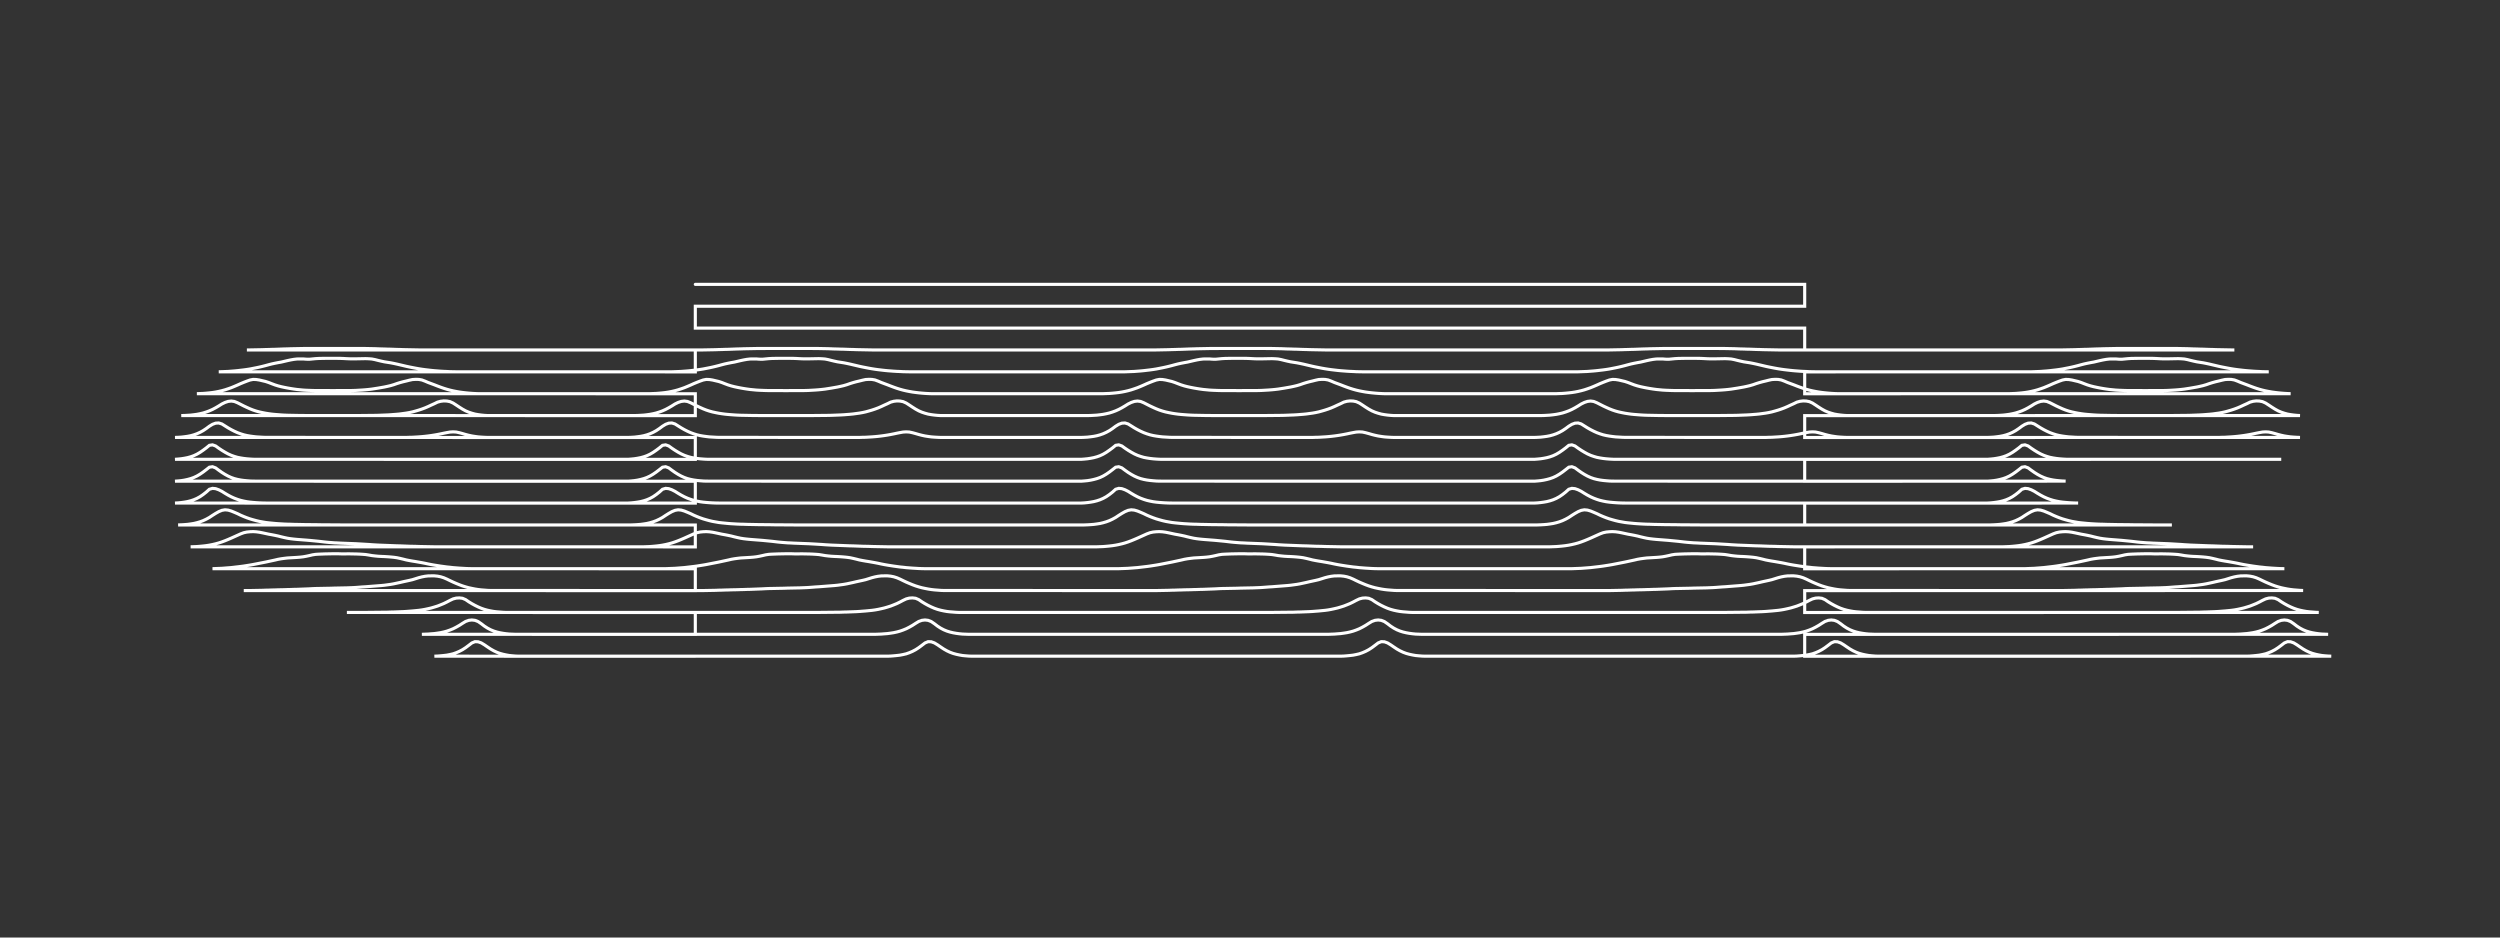 <?xml version="1.0"?>
<!DOCTYPE svg PUBLIC '-//W3C//DTD SVG 1.0//EN'
          'http://www.w3.org/TR/2001/REC-SVG-20010904/DTD/svg10.dtd'>
<svg xmlns:xlink="http://www.w3.org/1999/xlink" style="fill-opacity:1; color-rendering:auto; color-interpolation:auto; text-rendering:auto; stroke:black; stroke-linecap:square; stroke-miterlimit:10; shape-rendering:auto; stroke-opacity:1; fill:black; stroke-dasharray:none; font-weight:normal; stroke-width:1; font-family:'Dialog'; font-style:normal; stroke-linejoin:miter; font-size:12px; stroke-dashoffset:0; image-rendering:auto;" width="800" height="300" xmlns="http://www.w3.org/2000/svg"
><rect width="100%" height="100%" fill="#333333" stroke="none"/><!--Generated by the Batik Graphics2D SVG Generator--><defs id="genericDefs"
  /><g
  ><g style="stroke-linecap:round; fill:white; stroke:white;"
    ><path style="fill:none;" d="M222.5 91 L577.5 91 L577.5 98 L222.5 98 L222.5 105 L577.5 105 L577.5 112 L715 111.98 L714 111.98 L713 111.961 L712 111.941 L711 111.922 L710 111.902 L709 111.882 L708 111.843 L707 111.823 L706 111.784 L705 111.745 L704 111.725 L703 111.686 L702 111.667 L701 111.627 L700 111.588 L699 111.569 L698 111.549 L697 111.529 L696 111.529 L695 111.51 L694 111.51 L693 111.51 L692 111.51 L691 111.51 L690 111.51 L689 111.51 L688 111.51 L687 111.51 L686 111.51 L685 111.51 L684 111.51 L683 111.51 L682 111.51 L681 111.51 L680 111.51 L679 111.529 L678 111.529 L677 111.529 L676 111.549 L675 111.569 L674 111.588 L673 111.608 L672 111.647 L671 111.667 L670 111.706 L669 111.745 L668 111.784 L667 111.804 L666 111.843 L665 111.863 L664 111.902 L663 111.922 L662 111.941 L661 111.961 L660 111.98 L659 111.98 L570 111.98 L569 111.98 L568 111.961 L567 111.941 L566 111.922 L565 111.902 L564 111.882 L563 111.843 L562 111.823 L561 111.784 L560 111.745 L559 111.725 L558 111.686 L557 111.667 L556 111.627 L555 111.588 L554 111.569 L553 111.549 L552 111.529 L551 111.529 L550 111.51 L549 111.51 L548 111.51 L547 111.51 L546 111.51 L545 111.51 L544 111.51 L543 111.51 L542 111.51 L541 111.51 L540 111.51 L539 111.51 L538 111.51 L537 111.51 L536 111.51 L535 111.51 L534 111.529 L533 111.529 L532 111.529 L531 111.549 L530 111.569 L529 111.588 L528 111.608 L527 111.647 L526 111.667 L525 111.706 L524 111.745 L523 111.784 L522 111.804 L521 111.843 L520 111.863 L519 111.902 L518 111.922 L517 111.941 L516 111.961 L515 111.98 L514 111.98 L425 111.98 L424 111.98 L423 111.961 L422 111.941 L421 111.922 L420 111.902 L419 111.882 L418 111.843 L417 111.823 L416 111.784 L415 111.745 L414 111.725 L413 111.686 L412 111.667 L411 111.627 L410 111.588 L409 111.569 L408 111.549 L407 111.529 L406 111.529 L405 111.51 L404 111.51 L403 111.51 L402 111.51 L401 111.51 L400 111.51 L399 111.51 L398 111.51 L397 111.51 L396 111.51 L395 111.51 L394 111.51 L393 111.51 L392 111.51 L391 111.51 L390 111.51 L389 111.529 L388 111.529 L387 111.529 L386 111.549 L385 111.569 L384 111.588 L383 111.608 L382 111.647 L381 111.667 L380 111.706 L379 111.745 L378 111.784 L377 111.804 L376 111.843 L375 111.863 L374 111.902 L373 111.922 L372 111.941 L371 111.961 L370 111.98 L369 111.98 L280 111.98 L279 111.98 L278 111.961 L277 111.941 L276 111.922 L275 111.902 L274 111.882 L273 111.843 L272 111.823 L271 111.784 L270 111.745 L269 111.725 L268 111.686 L267 111.667 L266 111.627 L265 111.588 L264 111.569 L263 111.549 L262 111.529 L261 111.529 L260 111.51 L259 111.51 L258 111.51 L257 111.51 L256 111.51 L255 111.51 L254 111.51 L253 111.51 L252 111.51 L251 111.51 L250 111.51 L249 111.51 L248 111.51 L247 111.51 L246 111.51 L245 111.51 L244 111.529 L243 111.529 L242 111.529 L241 111.549 L240 111.569 L239 111.588 L238 111.608 L237 111.647 L236 111.667 L235 111.706 L234 111.745 L233 111.784 L232 111.804 L231 111.843 L230 111.863 L229 111.902 L228 111.922 L227 111.941 L226 111.961 L225 111.98 L224 111.98 L135 111.98 L134 111.98 L133 111.961 L132 111.941 L131 111.922 L130 111.902 L129 111.882 L128 111.843 L127 111.823 L126 111.784 L125 111.745 L124 111.725 L123 111.686 L122 111.667 L121 111.627 L120 111.588 L119 111.569 L118 111.549 L117 111.529 L116 111.529 L115 111.51 L114 111.51 L113 111.51 L112 111.51 L111 111.51 L110 111.51 L109 111.51 L108 111.51 L107 111.51 L106 111.51 L105 111.51 L104 111.51 L103 111.51 L102 111.51 L101 111.51 L100 111.51 L99 111.529 L98 111.529 L97 111.529 L96 111.549 L95 111.569 L94 111.588 L93 111.608 L92 111.647 L91 111.667 L90 111.706 L89 111.745 L88 111.784 L87 111.804 L86 111.843 L85 111.863 L84 111.902 L83 111.922 L82 111.941 L81 111.961 L80 111.98 L79 111.98 L222.5 112 L222.5 119 L70 118.98 L71 118.941 L72 118.902 L73 118.863 L74 118.784 L75 118.706 L76 118.608 L77 118.49 L78 118.373 L79 118.235 L80 118.078 L81 117.882 L82 117.686 L83 117.471 L84 117.235 L85 116.98 L86 116.706 L87 116.451 L88 116.235 L89 116.039 L90 115.863 L91 115.627 L92 115.392 L93 115.177 L94 115 L95 114.882 L96 114.863 L97 114.863 L98 114.941 L99 114.961 L100 114.863 L101 114.765 L102 114.706 L103 114.686 L104 114.667 L105 114.667 L106 114.667 L107 114.667 L108 114.667 L109 114.686 L110 114.725 L111 114.784 L112 114.823 L113 114.823 L114 114.823 L115 114.804 L116 114.784 L117 114.765 L118 114.804 L119 114.882 L120 115.078 L121 115.333 L122 115.569 L123 115.784 L124 115.941 L125 116.098 L126 116.294 L127 116.51 L128 116.745 L129 116.98 L130 117.216 L131 117.431 L132 117.627 L133 117.823 L134 118 L135 118.157 L136 118.294 L137 118.412 L138 118.529 L139 118.627 L140 118.706 L141 118.784 L142 118.843 L143 118.882 L144 118.941 L145 118.961 L146 118.98 L215 118.98 L216 118.941 L217 118.902 L218 118.863 L219 118.784 L220 118.706 L221 118.608 L222 118.49 L223 118.373 L224 118.235 L225 118.078 L226 117.882 L227 117.686 L228 117.471 L229 117.235 L230 116.98 L231 116.706 L232 116.451 L233 116.235 L234 116.039 L235 115.863 L236 115.627 L237 115.392 L238 115.177 L239 115 L240 114.882 L241 114.863 L242 114.863 L243 114.941 L244 114.961 L245 114.863 L246 114.765 L247 114.706 L248 114.686 L249 114.667 L250 114.667 L251 114.667 L252 114.667 L253 114.667 L254 114.686 L255 114.725 L256 114.784 L257 114.823 L258 114.823 L259 114.823 L260 114.804 L261 114.784 L262 114.765 L263 114.804 L264 114.882 L265 115.078 L266 115.333 L267 115.569 L268 115.784 L269 115.941 L270 116.098 L271 116.294 L272 116.51 L273 116.745 L274 116.98 L275 117.216 L276 117.431 L277 117.627 L278 117.823 L279 118 L280 118.157 L281 118.294 L282 118.412 L283 118.529 L284 118.627 L285 118.706 L286 118.784 L287 118.843 L288 118.882 L289 118.941 L290 118.961 L291 118.98 L360 118.98 L361 118.941 L362 118.902 L363 118.863 L364 118.784 L365 118.706 L366 118.608 L367 118.49 L368 118.373 L369 118.235 L370 118.078 L371 117.882 L372 117.686 L373 117.471 L374 117.235 L375 116.98 L376 116.706 L377 116.451 L378 116.235 L379 116.039 L380 115.863 L381 115.627 L382 115.392 L383 115.177 L384 115 L385 114.882 L386 114.863 L387 114.863 L388 114.941 L389 114.961 L390 114.863 L391 114.765 L392 114.706 L393 114.686 L394 114.667 L395 114.667 L396 114.667 L397 114.667 L398 114.667 L399 114.686 L400 114.725 L401 114.784 L402 114.823 L403 114.823 L404 114.823 L405 114.804 L406 114.784 L407 114.765 L408 114.804 L409 114.882 L410 115.078 L411 115.333 L412 115.569 L413 115.784 L414 115.941 L415 116.098 L416 116.294 L417 116.51 L418 116.745 L419 116.98 L420 117.216 L421 117.431 L422 117.627 L423 117.823 L424 118 L425 118.157 L426 118.294 L427 118.412 L428 118.529 L429 118.627 L430 118.706 L431 118.784 L432 118.843 L433 118.882 L434 118.941 L435 118.961 L436 118.98 L505 118.98 L506 118.941 L507 118.902 L508 118.863 L509 118.784 L510 118.706 L511 118.608 L512 118.49 L513 118.373 L514 118.235 L515 118.078 L516 117.882 L517 117.686 L518 117.471 L519 117.235 L520 116.98 L521 116.706 L522 116.451 L523 116.235 L524 116.039 L525 115.863 L526 115.627 L527 115.392 L528 115.177 L529 115 L530 114.882 L531 114.863 L532 114.863 L533 114.941 L534 114.961 L535 114.863 L536 114.765 L537 114.706 L538 114.686 L539 114.667 L540 114.667 L541 114.667 L542 114.667 L543 114.667 L544 114.686 L545 114.725 L546 114.784 L547 114.823 L548 114.823 L549 114.823 L550 114.804 L551 114.784 L552 114.765 L553 114.804 L554 114.882 L555 115.078 L556 115.333 L557 115.569 L558 115.784 L559 115.941 L560 116.098 L561 116.294 L562 116.51 L563 116.745 L564 116.98 L565 117.216 L566 117.431 L567 117.627 L568 117.823 L569 118 L570 118.157 L571 118.294 L572 118.412 L573 118.529 L574 118.627 L575 118.706 L576 118.784 L577 118.843 L578 118.882 L579 118.941 L580 118.961 L581 118.98 L650 118.98 L651 118.941 L652 118.902 L653 118.863 L654 118.784 L655 118.706 L656 118.608 L657 118.49 L658 118.373 L659 118.235 L660 118.078 L661 117.882 L662 117.686 L663 117.471 L664 117.235 L665 116.98 L666 116.706 L667 116.451 L668 116.235 L669 116.039 L670 115.863 L671 115.627 L672 115.392 L673 115.177 L674 115 L675 114.882 L676 114.863 L677 114.863 L678 114.941 L679 114.961 L680 114.863 L681 114.765 L682 114.706 L683 114.686 L684 114.667 L685 114.667 L686 114.667 L687 114.667 L688 114.667 L689 114.686 L690 114.725 L691 114.784 L692 114.823 L693 114.823 L694 114.823 L695 114.804 L696 114.784 L697 114.765 L698 114.804 L699 114.882 L700 115.078 L701 115.333 L702 115.569 L703 115.784 L704 115.941 L705 116.098 L706 116.294 L707 116.51 L708 116.745 L709 116.98 L710 117.216 L711 117.431 L712 117.627 L713 117.823 L714 118 L715 118.157 L716 118.294 L717 118.412 L718 118.529 L719 118.627 L720 118.706 L721 118.784 L722 118.843 L723 118.882 L724 118.941 L725 118.961 L726 118.98 L577.5 119 L577.5 126 L733 125.98 L732 125.941 L731 125.882 L730 125.804 L729 125.706 L728 125.588 L727 125.451 L726 125.275 L725 125.078 L724 124.843 L723 124.569 L722 124.255 L721 123.902 L720 123.529 L719 123.137 L718 122.765 L717 122.392 L716 121.961 L715 121.588 L714 121.412 L713 121.392 L712 121.451 L711 121.667 L710 121.922 L709 122.157 L708 122.431 L707 122.745 L706 123.098 L705 123.392 L704 123.627 L703 123.843 L702 124.02 L701 124.196 L700 124.353 L699 124.51 L698 124.627 L697 124.725 L696 124.804 L695 124.863 L694 124.922 L693 124.961 L692 124.98 L691 124.98 L690 124.98 L689 124.98 L688 124.98 L687 125 L686 125 L685 124.98 L684 124.98 L683 124.98 L682 124.98 L681 124.98 L680 124.961 L679 124.922 L678 124.882 L677 124.823 L676 124.725 L675 124.627 L674 124.49 L673 124.333 L672 124.157 L671 123.961 L670 123.745 L669 123.49 L668 123.177 L667 122.804 L666 122.412 L665 122.078 L664 121.843 L663 121.608 L662 121.451 L661 121.412 L660 121.608 L659 121.961 L658 122.353 L657 122.765 L656 123.216 L655 123.647 L654 124.059 L653 124.412 L652 124.745 L651 125.02 L650 125.255 L649 125.451 L648 125.608 L647 125.725 L646 125.823 L645 125.902 L644 125.941 L643 125.98 L588 125.98 L587 125.941 L586 125.882 L585 125.804 L584 125.706 L583 125.588 L582 125.451 L581 125.275 L580 125.078 L579 124.843 L578 124.569 L577 124.255 L576 123.902 L575 123.529 L574 123.137 L573 122.765 L572 122.392 L571 121.961 L570 121.588 L569 121.412 L568 121.392 L567 121.451 L566 121.667 L565 121.922 L564 122.157 L563 122.431 L562 122.745 L561 123.098 L560 123.392 L559 123.627 L558 123.843 L557 124.02 L556 124.196 L555 124.353 L554 124.51 L553 124.627 L552 124.725 L551 124.804 L550 124.863 L549 124.922 L548 124.961 L547 124.98 L546 124.98 L545 124.98 L544 124.98 L543 124.98 L542 125 L541 125 L540 124.98 L539 124.98 L538 124.98 L537 124.98 L536 124.98 L535 124.961 L534 124.922 L533 124.882 L532 124.823 L531 124.725 L530 124.627 L529 124.49 L528 124.333 L527 124.157 L526 123.961 L525 123.745 L524 123.49 L523 123.177 L522 122.804 L521 122.412 L520 122.078 L519 121.843 L518 121.608 L517 121.451 L516 121.412 L515 121.608 L514 121.961 L513 122.353 L512 122.765 L511 123.216 L510 123.647 L509 124.059 L508 124.412 L507 124.745 L506 125.02 L505 125.255 L504 125.451 L503 125.608 L502 125.725 L501 125.823 L500 125.902 L499 125.941 L498 125.98 L443 125.98 L442 125.941 L441 125.882 L440 125.804 L439 125.706 L438 125.588 L437 125.451 L436 125.275 L435 125.078 L434 124.843 L433 124.569 L432 124.255 L431 123.902 L430 123.529 L429 123.137 L428 122.765 L427 122.392 L426 121.961 L425 121.588 L424 121.412 L423 121.392 L422 121.451 L421 121.667 L420 121.922 L419 122.157 L418 122.431 L417 122.745 L416 123.098 L415 123.392 L414 123.627 L413 123.843 L412 124.02 L411 124.196 L410 124.353 L409 124.51 L408 124.627 L407 124.725 L406 124.804 L405 124.863 L404 124.922 L403 124.961 L402 124.98 L401 124.98 L400 124.98 L399 124.98 L398 124.98 L397 125 L396 125 L395 124.98 L394 124.98 L393 124.98 L392 124.98 L391 124.98 L390 124.961 L389 124.922 L388 124.882 L387 124.823 L386 124.725 L385 124.627 L384 124.49 L383 124.333 L382 124.157 L381 123.961 L380 123.745 L379 123.49 L378 123.177 L377 122.804 L376 122.412 L375 122.078 L374 121.843 L373 121.608 L372 121.451 L371 121.412 L370 121.608 L369 121.961 L368 122.353 L367 122.765 L366 123.216 L365 123.647 L364 124.059 L363 124.412 L362 124.745 L361 125.02 L360 125.255 L359 125.451 L358 125.608 L357 125.725 L356 125.823 L355 125.902 L354 125.941 L353 125.98 L298 125.98 L297 125.941 L296 125.882 L295 125.804 L294 125.706 L293 125.588 L292 125.451 L291 125.275 L290 125.078 L289 124.843 L288 124.569 L287 124.255 L286 123.902 L285 123.529 L284 123.137 L283 122.765 L282 122.392 L281 121.961 L280 121.588 L279 121.412 L278 121.392 L277 121.451 L276 121.667 L275 121.922 L274 122.157 L273 122.431 L272 122.745 L271 123.098 L270 123.392 L269 123.627 L268 123.843 L267 124.02 L266 124.196 L265 124.353 L264 124.51 L263 124.627 L262 124.725 L261 124.804 L260 124.863 L259 124.922 L258 124.961 L257 124.98 L256 124.98 L255 124.98 L254 124.98 L253 124.98 L252 125 L251 125 L250 124.98 L249 124.98 L248 124.98 L247 124.98 L246 124.98 L245 124.961 L244 124.922 L243 124.882 L242 124.823 L241 124.725 L240 124.627 L239 124.49 L238 124.333 L237 124.157 L236 123.961 L235 123.745 L234 123.49 L233 123.177 L232 122.804 L231 122.412 L230 122.078 L229 121.843 L228 121.608 L227 121.451 L226 121.412 L225 121.608 L224 121.961 L223 122.353 L222 122.765 L221 123.216 L220 123.647 L219 124.059 L218 124.412 L217 124.745 L216 125.02 L215 125.255 L214 125.451 L213 125.608 L212 125.725 L211 125.823 L210 125.902 L209 125.941 L208 125.98 L153 125.98 L152 125.941 L151 125.882 L150 125.804 L149 125.706 L148 125.588 L147 125.451 L146 125.275 L145 125.078 L144 124.843 L143 124.569 L142 124.255 L141 123.902 L140 123.529 L139 123.137 L138 122.765 L137 122.392 L136 121.961 L135 121.588 L134 121.412 L133 121.392 L132 121.451 L131 121.667 L130 121.922 L129 122.157 L128 122.431 L127 122.745 L126 123.098 L125 123.392 L124 123.627 L123 123.843 L122 124.02 L121 124.196 L120 124.353 L119 124.51 L118 124.627 L117 124.725 L116 124.804 L115 124.863 L114 124.922 L113 124.961 L112 124.98 L111 124.98 L110 124.98 L109 124.98 L108 124.98 L107 125 L106 125 L105 124.98 L104 124.98 L103 124.98 L102 124.98 L101 124.98 L100 124.961 L99 124.922 L98 124.882 L97 124.823 L96 124.725 L95 124.627 L94 124.49 L93 124.333 L92 124.157 L91 123.961 L90 123.745 L89 123.49 L88 123.177 L87 122.804 L86 122.412 L85 122.078 L84 121.843 L83 121.608 L82 121.451 L81 121.412 L80 121.608 L79 121.961 L78 122.353 L77 122.765 L76 123.216 L75 123.647 L74 124.059 L73 124.412 L72 124.745 L71 125.02 L70 125.255 L69 125.451 L68 125.608 L67 125.725 L66 125.823 L65 125.902 L64 125.941 L63 125.98 L222.5 126 L222.5 133 L58 132.98 L59 132.961 L60 132.902 L61 132.843 L62 132.726 L63 132.588 L64 132.392 L65 132.157 L66 131.843 L67 131.471 L68 131.02 L69 130.49 L70 129.902 L71 129.274 L72 128.784 L73 128.451 L74 128.333 L75 128.471 L76 128.882 L77 129.392 L78 129.902 L79 130.373 L80 130.823 L81 131.216 L82 131.549 L83 131.823 L84 132.039 L85 132.235 L86 132.392 L87 132.529 L88 132.627 L89 132.706 L90 132.784 L91 132.843 L92 132.882 L93 132.902 L94 132.922 L95 132.941 L96 132.961 L97 132.961 L98 132.98 L99 132.98 L100 132.98 L101 132.98 L102 132.98 L103 132.98 L109 132.98 L110 132.98 L111 132.98 L112 132.98 L113 132.98 L114 132.98 L115 132.98 L116 132.961 L117 132.961 L118 132.941 L119 132.941 L120 132.922 L121 132.902 L122 132.863 L123 132.823 L124 132.784 L125 132.726 L126 132.647 L127 132.569 L128 132.471 L129 132.333 L130 132.196 L131 132.02 L132 131.804 L133 131.529 L134 131.235 L135 130.902 L136 130.529 L137 130.098 L138 129.627 L139 129.177 L140 128.686 L141 128.412 L142 128.294 L143 128.333 L144 128.529 L145 128.98 L146 129.627 L147 130.294 L148 130.922 L149 131.471 L150 131.902 L151 132.235 L152 132.51 L153 132.686 L154 132.823 L155 132.922 L156 132.98 L203 132.98 L204 132.961 L205 132.902 L206 132.843 L207 132.726 L208 132.588 L209 132.392 L210 132.157 L211 131.843 L212 131.471 L213 131.02 L214 130.49 L215 129.902 L216 129.274 L217 128.784 L218 128.451 L219 128.333 L220 128.471 L221 128.882 L222 129.392 L223 129.902 L224 130.373 L225 130.823 L226 131.216 L227 131.549 L228 131.823 L229 132.039 L230 132.235 L231 132.392 L232 132.529 L233 132.627 L234 132.706 L235 132.784 L236 132.843 L237 132.882 L238 132.902 L239 132.922 L240 132.941 L241 132.961 L242 132.961 L243 132.98 L244 132.98 L245 132.98 L246 132.98 L247 132.98 L248 132.98 L254 132.98 L255 132.98 L256 132.98 L257 132.98 L258 132.98 L259 132.98 L260 132.98 L261 132.961 L262 132.961 L263 132.941 L264 132.941 L265 132.922 L266 132.902 L267 132.863 L268 132.823 L269 132.784 L270 132.726 L271 132.647 L272 132.569 L273 132.471 L274 132.333 L275 132.196 L276 132.02 L277 131.804 L278 131.529 L279 131.235 L280 130.902 L281 130.529 L282 130.098 L283 129.627 L284 129.177 L285 128.686 L286 128.412 L287 128.294 L288 128.333 L289 128.529 L290 128.98 L291 129.627 L292 130.294 L293 130.922 L294 131.471 L295 131.902 L296 132.235 L297 132.51 L298 132.686 L299 132.823 L300 132.922 L301 132.98 L348 132.98 L349 132.961 L350 132.902 L351 132.843 L352 132.726 L353 132.588 L354 132.392 L355 132.157 L356 131.843 L357 131.471 L358 131.02 L359 130.49 L360 129.902 L361 129.274 L362 128.784 L363 128.451 L364 128.333 L365 128.471 L366 128.882 L367 129.392 L368 129.902 L369 130.373 L370 130.823 L371 131.216 L372 131.549 L373 131.823 L374 132.039 L375 132.235 L376 132.392 L377 132.529 L378 132.627 L379 132.706 L380 132.784 L381 132.843 L382 132.882 L383 132.902 L384 132.922 L385 132.941 L386 132.961 L387 132.961 L388 132.98 L389 132.98 L390 132.98 L391 132.98 L392 132.98 L393 132.98 L399 132.98 L400 132.98 L401 132.98 L402 132.98 L403 132.98 L404 132.98 L405 132.98 L406 132.961 L407 132.961 L408 132.941 L409 132.941 L410 132.922 L411 132.902 L412 132.863 L413 132.823 L414 132.784 L415 132.726 L416 132.647 L417 132.569 L418 132.471 L419 132.333 L420 132.196 L421 132.02 L422 131.804 L423 131.529 L424 131.235 L425 130.902 L426 130.529 L427 130.098 L428 129.627 L429 129.177 L430 128.686 L431 128.412 L432 128.294 L433 128.333 L434 128.529 L435 128.98 L436 129.627 L437 130.294 L438 130.922 L439 131.471 L440 131.902 L441 132.235 L442 132.51 L443 132.686 L444 132.823 L445 132.922 L446 132.98 L493 132.98 L494 132.961 L495 132.902 L496 132.843 L497 132.726 L498 132.588 L499 132.392 L500 132.157 L501 131.843 L502 131.471 L503 131.02 L504 130.49 L505 129.902 L506 129.274 L507 128.784 L508 128.451 L509 128.333 L510 128.471 L511 128.882 L512 129.392 L513 129.902 L514 130.373 L515 130.823 L516 131.216 L517 131.549 L518 131.823 L519 132.039 L520 132.235 L521 132.392 L522 132.529 L523 132.627 L524 132.706 L525 132.784 L526 132.843 L527 132.882 L528 132.902 L529 132.922 L530 132.941 L531 132.961 L532 132.961 L533 132.98 L534 132.98 L535 132.98 L536 132.98 L537 132.98 L538 132.98 L544 132.98 L545 132.98 L546 132.98 L547 132.98 L548 132.98 L549 132.98 L550 132.98 L551 132.961 L552 132.961 L553 132.941 L554 132.941 L555 132.922 L556 132.902 L557 132.863 L558 132.823 L559 132.784 L560 132.726 L561 132.647 L562 132.569 L563 132.471 L564 132.333 L565 132.196 L566 132.02 L567 131.804 L568 131.529 L569 131.235 L570 130.902 L571 130.529 L572 130.098 L573 129.627 L574 129.177 L575 128.686 L576 128.412 L577 128.294 L578 128.333 L579 128.529 L580 128.98 L581 129.627 L582 130.294 L583 130.922 L584 131.471 L585 131.902 L586 132.235 L587 132.51 L588 132.686 L589 132.823 L590 132.922 L591 132.98 L638 132.98 L639 132.961 L640 132.902 L641 132.843 L642 132.726 L643 132.588 L644 132.392 L645 132.157 L646 131.843 L647 131.471 L648 131.02 L649 130.49 L650 129.902 L651 129.274 L652 128.784 L653 128.451 L654 128.333 L655 128.471 L656 128.882 L657 129.392 L658 129.902 L659 130.373 L660 130.823 L661 131.216 L662 131.549 L663 131.823 L664 132.039 L665 132.235 L666 132.392 L667 132.529 L668 132.627 L669 132.706 L670 132.784 L671 132.843 L672 132.882 L673 132.902 L674 132.922 L675 132.941 L676 132.961 L677 132.961 L678 132.98 L679 132.98 L680 132.98 L681 132.98 L682 132.98 L683 132.98 L689 132.98 L690 132.98 L691 132.98 L692 132.98 L693 132.98 L694 132.98 L695 132.98 L696 132.961 L697 132.961 L698 132.941 L699 132.941 L700 132.922 L701 132.902 L702 132.863 L703 132.823 L704 132.784 L705 132.726 L706 132.647 L707 132.569 L708 132.471 L709 132.333 L710 132.196 L711 132.02 L712 131.804 L713 131.529 L714 131.235 L715 130.902 L716 130.529 L717 130.098 L718 129.627 L719 129.177 L720 128.686 L721 128.412 L722 128.294 L723 128.333 L724 128.529 L725 128.98 L726 129.627 L727 130.294 L728 130.922 L729 131.471 L730 131.902 L731 132.235 L732 132.51 L733 132.686 L734 132.823 L735 132.922 L736 132.98 L577.5 133 L577.5 140 L736 139.98 L735 139.941 L734 139.882 L733 139.804 L732 139.667 L731 139.51 L730 139.294 L729 139.039 L728 138.745 L727 138.471 L726 138.255 L725 138.196 L724 138.255 L723 138.431 L722 138.627 L721 138.843 L720 139.039 L719 139.216 L718 139.373 L717 139.51 L716 139.627 L715 139.726 L714 139.804 L713 139.863 L712 139.922 L711 139.941 L710 139.98 L709 139.98 L665 139.961 L664 139.922 L663 139.863 L662 139.804 L661 139.686 L660 139.549 L659 139.373 L658 139.137 L657 138.823 L656 138.451 L655 138 L654 137.49 L653 136.922 L652 136.294 L651 135.667 L650 135.353 L649 135.412 L648 135.784 L647 136.392 L646 137.137 L645 137.804 L644 138.353 L643 138.804 L642 139.157 L641 139.431 L640 139.627 L639 139.765 L638 139.882 L637 139.941 L636 139.98 L591 139.98 L590 139.941 L589 139.882 L588 139.804 L587 139.667 L586 139.51 L585 139.294 L584 139.039 L583 138.745 L582 138.471 L581 138.255 L580 138.196 L579 138.255 L578 138.431 L577 138.627 L576 138.843 L575 139.039 L574 139.216 L573 139.373 L572 139.51 L571 139.627 L570 139.726 L569 139.804 L568 139.863 L567 139.922 L566 139.941 L565 139.98 L564 139.98 L520 139.961 L519 139.922 L518 139.863 L517 139.804 L516 139.686 L515 139.549 L514 139.373 L513 139.137 L512 138.823 L511 138.451 L510 138 L509 137.49 L508 136.922 L507 136.294 L506 135.667 L505 135.353 L504 135.412 L503 135.784 L502 136.392 L501 137.137 L500 137.804 L499 138.353 L498 138.804 L497 139.157 L496 139.431 L495 139.627 L494 139.765 L493 139.882 L492 139.941 L491 139.98 L446 139.98 L445 139.941 L444 139.882 L443 139.804 L442 139.667 L441 139.51 L440 139.294 L439 139.039 L438 138.745 L437 138.471 L436 138.255 L435 138.196 L434 138.255 L433 138.431 L432 138.627 L431 138.843 L430 139.039 L429 139.216 L428 139.373 L427 139.51 L426 139.627 L425 139.726 L424 139.804 L423 139.863 L422 139.922 L421 139.941 L420 139.98 L419 139.98 L375 139.961 L374 139.922 L373 139.863 L372 139.804 L371 139.686 L370 139.549 L369 139.373 L368 139.137 L367 138.823 L366 138.451 L365 138 L364 137.49 L363 136.922 L362 136.294 L361 135.667 L360 135.353 L359 135.412 L358 135.784 L357 136.392 L356 137.137 L355 137.804 L354 138.353 L353 138.804 L352 139.157 L351 139.431 L350 139.627 L349 139.765 L348 139.882 L347 139.941 L346 139.98 L301 139.98 L300 139.941 L299 139.882 L298 139.804 L297 139.667 L296 139.51 L295 139.294 L294 139.039 L293 138.745 L292 138.471 L291 138.255 L290 138.196 L289 138.255 L288 138.431 L287 138.627 L286 138.843 L285 139.039 L284 139.216 L283 139.373 L282 139.51 L281 139.627 L280 139.726 L279 139.804 L278 139.863 L277 139.922 L276 139.941 L275 139.98 L274 139.98 L230 139.961 L229 139.922 L228 139.863 L227 139.804 L226 139.686 L225 139.549 L224 139.373 L223 139.137 L222 138.823 L221 138.451 L220 138 L219 137.49 L218 136.922 L217 136.294 L216 135.667 L215 135.353 L214 135.412 L213 135.784 L212 136.392 L211 137.137 L210 137.804 L209 138.353 L208 138.804 L207 139.157 L206 139.431 L205 139.627 L204 139.765 L203 139.882 L202 139.941 L201 139.98 L156 139.98 L155 139.941 L154 139.882 L153 139.804 L152 139.667 L151 139.51 L150 139.294 L149 139.039 L148 138.745 L147 138.471 L146 138.255 L145 138.196 L144 138.255 L143 138.431 L142 138.627 L141 138.843 L140 139.039 L139 139.216 L138 139.373 L137 139.51 L136 139.627 L135 139.726 L134 139.804 L133 139.863 L132 139.922 L131 139.941 L130 139.98 L129 139.98 L85 139.961 L84 139.922 L83 139.863 L82 139.804 L81 139.686 L80 139.549 L79 139.373 L78 139.137 L77 138.823 L76 138.451 L75 138 L74 137.49 L73 136.922 L72 136.294 L71 135.667 L70 135.353 L69 135.412 L68 135.784 L67 136.392 L66 137.137 L65 137.804 L64 138.353 L63 138.804 L62 139.157 L61 139.431 L60 139.627 L59 139.765 L58 139.882 L57 139.941 L56 139.98 L222.5 140 L222.5 147 L56 146.98 L57 146.902 L58 146.804 L59 146.647 L60 146.451 L61 146.177 L62 145.823 L63 145.353 L64 144.765 L65 144.078 L66 143.333 L67 142.51 L68 142.353 L69 142.706 L70 143.431 L71 144.098 L72 144.706 L73 145.255 L74 145.706 L75 146.059 L76 146.353 L77 146.549 L78 146.706 L79 146.823 L80 146.902 L81 146.961 L82 146.98 L139 146.98 L140 146.98 L141 146.98 L142 146.98 L143 146.98 L144 146.98 L145 146.98 L146 146.98 L147 146.98 L148 146.98 L149 146.98 L150 146.98 L201 146.98 L202 146.902 L203 146.804 L204 146.647 L205 146.451 L206 146.177 L207 145.823 L208 145.353 L209 144.765 L210 144.078 L211 143.333 L212 142.51 L213 142.353 L214 142.706 L215 143.431 L216 144.098 L217 144.706 L218 145.255 L219 145.706 L220 146.059 L221 146.353 L222 146.549 L223 146.706 L224 146.823 L225 146.902 L226 146.961 L227 146.98 L284 146.98 L285 146.98 L286 146.98 L287 146.98 L288 146.98 L289 146.98 L290 146.98 L291 146.98 L292 146.98 L293 146.98 L294 146.98 L295 146.98 L346 146.98 L347 146.902 L348 146.804 L349 146.647 L350 146.451 L351 146.177 L352 145.823 L353 145.353 L354 144.765 L355 144.078 L356 143.333 L357 142.51 L358 142.353 L359 142.706 L360 143.431 L361 144.098 L362 144.706 L363 145.255 L364 145.706 L365 146.059 L366 146.353 L367 146.549 L368 146.706 L369 146.823 L370 146.902 L371 146.961 L372 146.98 L429 146.98 L430 146.98 L431 146.98 L432 146.98 L433 146.98 L434 146.98 L435 146.98 L436 146.98 L437 146.98 L438 146.98 L439 146.98 L440 146.98 L491 146.98 L492 146.902 L493 146.804 L494 146.647 L495 146.451 L496 146.177 L497 145.823 L498 145.353 L499 144.765 L500 144.078 L501 143.333 L502 142.51 L503 142.353 L504 142.706 L505 143.431 L506 144.098 L507 144.706 L508 145.255 L509 145.706 L510 146.059 L511 146.353 L512 146.549 L513 146.706 L514 146.823 L515 146.902 L516 146.961 L517 146.98 L574 146.98 L575 146.98 L576 146.98 L577 146.98 L578 146.98 L579 146.98 L580 146.98 L581 146.98 L582 146.98 L583 146.98 L584 146.98 L585 146.98 L636 146.98 L637 146.902 L638 146.804 L639 146.647 L640 146.451 L641 146.177 L642 145.823 L643 145.353 L644 144.765 L645 144.078 L646 143.333 L647 142.51 L648 142.353 L649 142.706 L650 143.431 L651 144.098 L652 144.706 L653 145.255 L654 145.706 L655 146.059 L656 146.353 L657 146.549 L658 146.706 L659 146.823 L660 146.902 L661 146.961 L662 146.98 L719 146.98 L720 146.98 L721 146.98 L722 146.98 L723 146.98 L724 146.98 L725 146.98 L726 146.98 L727 146.98 L728 146.98 L729 146.98 L730 146.98 L577.5 147 L577.5 154 L661 153.961 L660 153.922 L659 153.843 L658 153.745 L657 153.608 L656 153.412 L655 153.157 L654 152.804 L653 152.353 L652 151.804 L651 151.177 L650 150.471 L649 149.726 L648 149.353 L647 149.51 L646 150.294 L645 151.059 L644 151.745 L643 152.333 L642 152.804 L641 153.157 L640 153.431 L639 153.647 L638 153.804 L637 153.902 L636 153.98 L516 153.961 L515 153.922 L514 153.843 L513 153.745 L512 153.608 L511 153.412 L510 153.157 L509 152.804 L508 152.353 L507 151.804 L506 151.177 L505 150.471 L504 149.726 L503 149.353 L502 149.51 L501 150.294 L500 151.059 L499 151.745 L498 152.333 L497 152.804 L496 153.157 L495 153.431 L494 153.647 L493 153.804 L492 153.902 L491 153.98 L371 153.961 L370 153.922 L369 153.843 L368 153.745 L367 153.608 L366 153.412 L365 153.157 L364 152.804 L363 152.353 L362 151.804 L361 151.177 L360 150.471 L359 149.726 L358 149.353 L357 149.51 L356 150.294 L355 151.059 L354 151.745 L353 152.333 L352 152.804 L351 153.157 L350 153.431 L349 153.647 L348 153.804 L347 153.902 L346 153.98 L226 153.961 L225 153.922 L224 153.843 L223 153.745 L222 153.608 L221 153.412 L220 153.157 L219 152.804 L218 152.353 L217 151.804 L216 151.177 L215 150.471 L214 149.726 L213 149.353 L212 149.51 L211 150.294 L210 151.059 L209 151.745 L208 152.333 L207 152.804 L206 153.157 L205 153.431 L204 153.647 L203 153.804 L202 153.902 L201 153.98 L81 153.961 L80 153.922 L79 153.843 L78 153.745 L77 153.608 L76 153.412 L75 153.157 L74 152.804 L73 152.353 L72 151.804 L71 151.177 L70 150.471 L69 149.726 L68 149.353 L67 149.51 L66 150.294 L65 151.059 L64 151.745 L63 152.333 L62 152.804 L61 153.157 L60 153.431 L59 153.647 L58 153.804 L57 153.902 L56 153.98 L222.5 154 L222.5 161 L56 160.98 L57 160.922 L58 160.823 L59 160.686 L60 160.51 L61 160.255 L62 159.922 L63 159.49 L64 158.941 L65 158.255 L66 157.471 L67 156.569 L68 156.274 L69 156.373 L70 156.726 L71 157.235 L72 157.863 L73 158.451 L74 158.98 L75 159.431 L76 159.804 L77 160.118 L78 160.353 L79 160.549 L80 160.686 L81 160.784 L82 160.863 L83 160.922 L84 160.961 L85 160.98 L201 160.98 L202 160.922 L203 160.823 L204 160.686 L205 160.51 L206 160.255 L207 159.922 L208 159.49 L209 158.941 L210 158.255 L211 157.471 L212 156.569 L213 156.274 L214 156.373 L215 156.726 L216 157.235 L217 157.863 L218 158.451 L219 158.98 L220 159.431 L221 159.804 L222 160.118 L223 160.353 L224 160.549 L225 160.686 L226 160.784 L227 160.863 L228 160.922 L229 160.961 L230 160.98 L346 160.98 L347 160.922 L348 160.823 L349 160.686 L350 160.51 L351 160.255 L352 159.922 L353 159.49 L354 158.941 L355 158.255 L356 157.471 L357 156.569 L358 156.274 L359 156.373 L360 156.726 L361 157.235 L362 157.863 L363 158.451 L364 158.98 L365 159.431 L366 159.804 L367 160.118 L368 160.353 L369 160.549 L370 160.686 L371 160.784 L372 160.863 L373 160.922 L374 160.961 L375 160.98 L491 160.98 L492 160.922 L493 160.823 L494 160.686 L495 160.51 L496 160.255 L497 159.922 L498 159.49 L499 158.941 L500 158.255 L501 157.471 L502 156.569 L503 156.274 L504 156.373 L505 156.726 L506 157.235 L507 157.863 L508 158.451 L509 158.98 L510 159.431 L511 159.804 L512 160.118 L513 160.353 L514 160.549 L515 160.686 L516 160.784 L517 160.863 L518 160.922 L519 160.961 L520 160.98 L636 160.98 L637 160.922 L638 160.823 L639 160.686 L640 160.51 L641 160.255 L642 159.922 L643 159.49 L644 158.941 L645 158.255 L646 157.471 L647 156.569 L648 156.274 L649 156.373 L650 156.726 L651 157.235 L652 157.863 L653 158.451 L654 158.98 L655 159.431 L656 159.804 L657 160.118 L658 160.353 L659 160.549 L660 160.686 L661 160.784 L662 160.863 L663 160.922 L664 160.961 L665 160.98 L577.5 161 L577.5 168 L695 167.98 L694 167.98 L693 167.98 L692 167.98 L691 167.98 L690 167.98 L689 167.98 L688 167.961 L687 167.961 L686 167.961 L685 167.941 L684 167.941 L683 167.941 L682 167.922 L681 167.902 L680 167.902 L679 167.882 L678 167.882 L677 167.863 L676 167.843 L675 167.823 L674 167.804 L673 167.765 L672 167.745 L671 167.706 L670 167.647 L669 167.588 L668 167.51 L667 167.412 L666 167.314 L665 167.196 L664 167.02 L663 166.843 L662 166.608 L661 166.333 L660 166.039 L659 165.686 L658 165.294 L657 164.863 L656 164.373 L655 163.941 L654 163.529 L653 163.235 L652 163.137 L651 163.314 L650 163.726 L649 164.294 L648 164.922 L647 165.588 L646 166.137 L645 166.608 L644 166.98 L643 167.274 L642 167.51 L641 167.667 L640 167.804 L639 167.882 L638 167.941 L637 167.98 L550 167.98 L549 167.98 L548 167.98 L547 167.98 L546 167.98 L545 167.98 L544 167.98 L543 167.961 L542 167.961 L541 167.961 L540 167.941 L539 167.941 L538 167.941 L537 167.922 L536 167.902 L535 167.902 L534 167.882 L533 167.882 L532 167.863 L531 167.843 L530 167.823 L529 167.804 L528 167.765 L527 167.745 L526 167.706 L525 167.647 L524 167.588 L523 167.51 L522 167.412 L521 167.314 L520 167.196 L519 167.02 L518 166.843 L517 166.608 L516 166.333 L515 166.039 L514 165.686 L513 165.294 L512 164.863 L511 164.373 L510 163.941 L509 163.529 L508 163.235 L507 163.137 L506 163.314 L505 163.726 L504 164.294 L503 164.922 L502 165.588 L501 166.137 L500 166.608 L499 166.98 L498 167.274 L497 167.51 L496 167.667 L495 167.804 L494 167.882 L493 167.941 L492 167.98 L405 167.98 L404 167.98 L403 167.98 L402 167.98 L401 167.98 L400 167.98 L399 167.98 L398 167.961 L397 167.961 L396 167.961 L395 167.941 L394 167.941 L393 167.941 L392 167.922 L391 167.902 L390 167.902 L389 167.882 L388 167.882 L387 167.863 L386 167.843 L385 167.823 L384 167.804 L383 167.765 L382 167.745 L381 167.706 L380 167.647 L379 167.588 L378 167.51 L377 167.412 L376 167.314 L375 167.196 L374 167.02 L373 166.843 L372 166.608 L371 166.333 L370 166.039 L369 165.686 L368 165.294 L367 164.863 L366 164.373 L365 163.941 L364 163.529 L363 163.235 L362 163.137 L361 163.314 L360 163.726 L359 164.294 L358 164.922 L357 165.588 L356 166.137 L355 166.608 L354 166.98 L353 167.274 L352 167.51 L351 167.667 L350 167.804 L349 167.882 L348 167.941 L347 167.98 L260 167.98 L259 167.98 L258 167.98 L257 167.98 L256 167.98 L255 167.98 L254 167.98 L253 167.961 L252 167.961 L251 167.961 L250 167.941 L249 167.941 L248 167.941 L247 167.922 L246 167.902 L245 167.902 L244 167.882 L243 167.882 L242 167.863 L241 167.843 L240 167.823 L239 167.804 L238 167.765 L237 167.745 L236 167.706 L235 167.647 L234 167.588 L233 167.51 L232 167.412 L231 167.314 L230 167.196 L229 167.02 L228 166.843 L227 166.608 L226 166.333 L225 166.039 L224 165.686 L223 165.294 L222 164.863 L221 164.373 L220 163.941 L219 163.529 L218 163.235 L217 163.137 L216 163.314 L215 163.726 L214 164.294 L213 164.922 L212 165.588 L211 166.137 L210 166.608 L209 166.98 L208 167.274 L207 167.51 L206 167.667 L205 167.804 L204 167.882 L203 167.941 L202 167.98 L115 167.98 L114 167.98 L113 167.98 L112 167.98 L111 167.98 L110 167.98 L109 167.98 L108 167.961 L107 167.961 L106 167.961 L105 167.941 L104 167.941 L103 167.941 L102 167.922 L101 167.902 L100 167.902 L99 167.882 L98 167.882 L97 167.863 L96 167.843 L95 167.823 L94 167.804 L93 167.765 L92 167.745 L91 167.706 L90 167.647 L89 167.588 L88 167.51 L87 167.412 L86 167.314 L85 167.196 L84 167.02 L83 166.843 L82 166.608 L81 166.333 L80 166.039 L79 165.686 L78 165.294 L77 164.863 L76 164.373 L75 163.941 L74 163.529 L73 163.235 L72 163.137 L71 163.314 L70 163.726 L69 164.294 L68 164.922 L67 165.588 L66 166.137 L65 166.608 L64 166.98 L63 167.274 L62 167.51 L61 167.667 L60 167.804 L59 167.882 L58 167.941 L57 167.98 L222.5 168 L222.5 175 L61 174.98 L62 174.941 L63 174.902 L64 174.823 L65 174.726 L66 174.608 L67 174.451 L68 174.255 L69 174.02 L70 173.745 L71 173.412 L72 173.039 L73 172.627 L74 172.196 L75 171.745 L76 171.294 L77 170.843 L78 170.471 L79 170.255 L80 170.157 L81 170.118 L82 170.177 L83 170.314 L84 170.51 L85 170.726 L86 170.941 L87 171.118 L88 171.314 L89 171.529 L90 171.784 L91 172.02 L92 172.235 L93 172.392 L94 172.51 L95 172.608 L96 172.686 L97 172.765 L98 172.843 L99 172.922 L100 173.02 L101 173.118 L102 173.216 L103 173.333 L104 173.451 L105 173.549 L106 173.627 L107 173.706 L108 173.745 L109 173.804 L110 173.843 L111 173.882 L112 173.922 L113 173.961 L114 174 L115 174.059 L116 174.118 L117 174.177 L118 174.235 L119 174.314 L120 174.373 L121 174.431 L122 174.471 L123 174.51 L124 174.549 L125 174.588 L126 174.627 L127 174.667 L128 174.686 L129 174.726 L130 174.765 L131 174.804 L132 174.823 L133 174.843 L134 174.882 L135 174.902 L136 174.922 L137 174.941 L138 174.961 L139 174.98 L140 174.98 L141 174.98 L206 174.98 L207 174.941 L208 174.902 L209 174.823 L210 174.726 L211 174.608 L212 174.451 L213 174.255 L214 174.02 L215 173.745 L216 173.412 L217 173.039 L218 172.627 L219 172.196 L220 171.745 L221 171.294 L222 170.843 L223 170.471 L224 170.255 L225 170.157 L226 170.118 L227 170.177 L228 170.314 L229 170.51 L230 170.726 L231 170.941 L232 171.118 L233 171.314 L234 171.529 L235 171.784 L236 172.02 L237 172.235 L238 172.392 L239 172.51 L240 172.608 L241 172.686 L242 172.765 L243 172.843 L244 172.922 L245 173.02 L246 173.118 L247 173.216 L248 173.333 L249 173.451 L250 173.549 L251 173.627 L252 173.706 L253 173.745 L254 173.804 L255 173.843 L256 173.882 L257 173.922 L258 173.961 L259 174 L260 174.059 L261 174.118 L262 174.177 L263 174.235 L264 174.314 L265 174.373 L266 174.431 L267 174.471 L268 174.51 L269 174.549 L270 174.588 L271 174.627 L272 174.667 L273 174.686 L274 174.726 L275 174.765 L276 174.804 L277 174.823 L278 174.843 L279 174.882 L280 174.902 L281 174.922 L282 174.941 L283 174.961 L284 174.98 L285 174.98 L286 174.98 L351 174.98 L352 174.941 L353 174.902 L354 174.823 L355 174.726 L356 174.608 L357 174.451 L358 174.255 L359 174.02 L360 173.745 L361 173.412 L362 173.039 L363 172.627 L364 172.196 L365 171.745 L366 171.294 L367 170.843 L368 170.471 L369 170.255 L370 170.157 L371 170.118 L372 170.177 L373 170.314 L374 170.51 L375 170.726 L376 170.941 L377 171.118 L378 171.314 L379 171.529 L380 171.784 L381 172.02 L382 172.235 L383 172.392 L384 172.51 L385 172.608 L386 172.686 L387 172.765 L388 172.843 L389 172.922 L390 173.02 L391 173.118 L392 173.216 L393 173.333 L394 173.451 L395 173.549 L396 173.627 L397 173.706 L398 173.745 L399 173.804 L400 173.843 L401 173.882 L402 173.922 L403 173.961 L404 174 L405 174.059 L406 174.118 L407 174.177 L408 174.235 L409 174.314 L410 174.373 L411 174.431 L412 174.471 L413 174.51 L414 174.549 L415 174.588 L416 174.627 L417 174.667 L418 174.686 L419 174.726 L420 174.765 L421 174.804 L422 174.823 L423 174.843 L424 174.882 L425 174.902 L426 174.922 L427 174.941 L428 174.961 L429 174.98 L430 174.98 L431 174.98 L496 174.98 L497 174.941 L498 174.902 L499 174.823 L500 174.726 L501 174.608 L502 174.451 L503 174.255 L504 174.02 L505 173.745 L506 173.412 L507 173.039 L508 172.627 L509 172.196 L510 171.745 L511 171.294 L512 170.843 L513 170.471 L514 170.255 L515 170.157 L516 170.118 L517 170.177 L518 170.314 L519 170.51 L520 170.726 L521 170.941 L522 171.118 L523 171.314 L524 171.529 L525 171.784 L526 172.02 L527 172.235 L528 172.392 L529 172.51 L530 172.608 L531 172.686 L532 172.765 L533 172.843 L534 172.922 L535 173.02 L536 173.118 L537 173.216 L538 173.333 L539 173.451 L540 173.549 L541 173.627 L542 173.706 L543 173.745 L544 173.804 L545 173.843 L546 173.882 L547 173.922 L548 173.961 L549 174 L550 174.059 L551 174.118 L552 174.177 L553 174.235 L554 174.314 L555 174.373 L556 174.431 L557 174.471 L558 174.51 L559 174.549 L560 174.588 L561 174.627 L562 174.667 L563 174.686 L564 174.726 L565 174.765 L566 174.804 L567 174.823 L568 174.843 L569 174.882 L570 174.902 L571 174.922 L572 174.941 L573 174.961 L574 174.98 L575 174.98 L576 174.98 L641 174.98 L642 174.941 L643 174.902 L644 174.823 L645 174.726 L646 174.608 L647 174.451 L648 174.255 L649 174.02 L650 173.745 L651 173.412 L652 173.039 L653 172.627 L654 172.196 L655 171.745 L656 171.294 L657 170.843 L658 170.471 L659 170.255 L660 170.157 L661 170.118 L662 170.177 L663 170.314 L664 170.51 L665 170.726 L666 170.941 L667 171.118 L668 171.314 L669 171.529 L670 171.784 L671 172.02 L672 172.235 L673 172.392 L674 172.51 L675 172.608 L676 172.686 L677 172.765 L678 172.843 L679 172.922 L680 173.02 L681 173.118 L682 173.216 L683 173.333 L684 173.451 L685 173.549 L686 173.627 L687 173.706 L688 173.745 L689 173.804 L690 173.843 L691 173.882 L692 173.922 L693 173.961 L694 174 L695 174.059 L696 174.118 L697 174.177 L698 174.235 L699 174.314 L700 174.373 L701 174.431 L702 174.471 L703 174.51 L704 174.549 L705 174.588 L706 174.627 L707 174.667 L708 174.686 L709 174.726 L710 174.765 L711 174.804 L712 174.823 L713 174.843 L714 174.882 L715 174.902 L716 174.922 L717 174.941 L718 174.961 L719 174.98 L720 174.98 L721 174.98 L577.5 175 L577.5 182 L731 181.98 L730 181.961 L729 181.922 L728 181.863 L727 181.804 L726 181.726 L725 181.647 L724 181.529 L723 181.431 L722 181.294 L721 181.157 L720 181 L719 180.843 L718 180.667 L717 180.471 L716 180.255 L715 180.059 L714 179.882 L713 179.706 L712 179.549 L711 179.373 L710 179.177 L709 178.922 L708 178.686 L707 178.471 L706 178.333 L705 178.235 L704 178.157 L703 178.098 L702 178.059 L701 178 L700 177.902 L699 177.784 L698 177.608 L697 177.451 L696 177.373 L695 177.314 L694 177.274 L693 177.255 L692 177.235 L691 177.235 L690 177.255 L689 177.235 L688 177.196 L687 177.196 L686 177.216 L685 177.235 L684 177.255 L683 177.294 L682 177.333 L681 177.392 L680 177.549 L679 177.784 L678 178 L677 178.177 L676 178.294 L675 178.373 L674 178.431 L673 178.49 L672 178.549 L671 178.667 L670 178.804 L669 178.98 L668 179.216 L667 179.431 L666 179.647 L665 179.863 L664 180.059 L663 180.255 L662 180.451 L661 180.647 L660 180.823 L659 180.98 L658 181.137 L657 181.274 L656 181.392 L655 181.51 L654 181.627 L653 181.706 L652 181.784 L651 181.863 L650 181.902 L649 181.941 L648 181.98 L586 181.98 L585 181.961 L584 181.922 L583 181.863 L582 181.804 L581 181.726 L580 181.647 L579 181.529 L578 181.431 L577 181.294 L576 181.157 L575 181 L574 180.843 L573 180.667 L572 180.471 L571 180.255 L570 180.059 L569 179.882 L568 179.706 L567 179.549 L566 179.373 L565 179.177 L564 178.922 L563 178.686 L562 178.471 L561 178.333 L560 178.235 L559 178.157 L558 178.098 L557 178.059 L556 178 L555 177.902 L554 177.784 L553 177.608 L552 177.451 L551 177.373 L550 177.314 L549 177.274 L548 177.255 L547 177.235 L546 177.235 L545 177.255 L544 177.235 L543 177.196 L542 177.196 L541 177.216 L540 177.235 L539 177.255 L538 177.294 L537 177.333 L536 177.392 L535 177.549 L534 177.784 L533 178 L532 178.177 L531 178.294 L530 178.373 L529 178.431 L528 178.49 L527 178.549 L526 178.667 L525 178.804 L524 178.98 L523 179.216 L522 179.431 L521 179.647 L520 179.863 L519 180.059 L518 180.255 L517 180.451 L516 180.647 L515 180.823 L514 180.98 L513 181.137 L512 181.274 L511 181.392 L510 181.51 L509 181.627 L508 181.706 L507 181.784 L506 181.863 L505 181.902 L504 181.941 L503 181.98 L441 181.98 L440 181.961 L439 181.922 L438 181.863 L437 181.804 L436 181.726 L435 181.647 L434 181.529 L433 181.431 L432 181.294 L431 181.157 L430 181 L429 180.843 L428 180.667 L427 180.471 L426 180.255 L425 180.059 L424 179.882 L423 179.706 L422 179.549 L421 179.373 L420 179.177 L419 178.922 L418 178.686 L417 178.471 L416 178.333 L415 178.235 L414 178.157 L413 178.098 L412 178.059 L411 178 L410 177.902 L409 177.784 L408 177.608 L407 177.451 L406 177.373 L405 177.314 L404 177.274 L403 177.255 L402 177.235 L401 177.235 L400 177.255 L399 177.235 L398 177.196 L397 177.196 L396 177.216 L395 177.235 L394 177.255 L393 177.294 L392 177.333 L391 177.392 L390 177.549 L389 177.784 L388 178 L387 178.177 L386 178.294 L385 178.373 L384 178.431 L383 178.49 L382 178.549 L381 178.667 L380 178.804 L379 178.98 L378 179.216 L377 179.431 L376 179.647 L375 179.863 L374 180.059 L373 180.255 L372 180.451 L371 180.647 L370 180.823 L369 180.98 L368 181.137 L367 181.274 L366 181.392 L365 181.51 L364 181.627 L363 181.706 L362 181.784 L361 181.863 L360 181.902 L359 181.941 L358 181.98 L296 181.98 L295 181.961 L294 181.922 L293 181.863 L292 181.804 L291 181.726 L290 181.647 L289 181.529 L288 181.431 L287 181.294 L286 181.157 L285 181 L284 180.843 L283 180.667 L282 180.471 L281 180.255 L280 180.059 L279 179.882 L278 179.706 L277 179.549 L276 179.373 L275 179.177 L274 178.922 L273 178.686 L272 178.471 L271 178.333 L270 178.235 L269 178.157 L268 178.098 L267 178.059 L266 178 L265 177.902 L264 177.784 L263 177.608 L262 177.451 L261 177.373 L260 177.314 L259 177.274 L258 177.255 L257 177.235 L256 177.235 L255 177.255 L254 177.235 L253 177.196 L252 177.196 L251 177.216 L250 177.235 L249 177.255 L248 177.294 L247 177.333 L246 177.392 L245 177.549 L244 177.784 L243 178 L242 178.177 L241 178.294 L240 178.373 L239 178.431 L238 178.49 L237 178.549 L236 178.667 L235 178.804 L234 178.98 L233 179.216 L232 179.431 L231 179.647 L230 179.863 L229 180.059 L228 180.255 L227 180.451 L226 180.647 L225 180.823 L224 180.98 L223 181.137 L222 181.274 L221 181.392 L220 181.51 L219 181.627 L218 181.706 L217 181.784 L216 181.863 L215 181.902 L214 181.941 L213 181.98 L151 181.98 L150 181.961 L149 181.922 L148 181.863 L147 181.804 L146 181.726 L145 181.647 L144 181.529 L143 181.431 L142 181.294 L141 181.157 L140 181 L139 180.843 L138 180.667 L137 180.471 L136 180.255 L135 180.059 L134 179.882 L133 179.706 L132 179.549 L131 179.373 L130 179.177 L129 178.922 L128 178.686 L127 178.471 L126 178.333 L125 178.235 L124 178.157 L123 178.098 L122 178.059 L121 178 L120 177.902 L119 177.784 L118 177.608 L117 177.451 L116 177.373 L115 177.314 L114 177.274 L113 177.255 L112 177.235 L111 177.235 L110 177.255 L109 177.235 L108 177.196 L107 177.196 L106 177.216 L105 177.235 L104 177.255 L103 177.294 L102 177.333 L101 177.392 L100 177.549 L99 177.784 L98 178 L97 178.177 L96 178.294 L95 178.373 L94 178.431 L93 178.49 L92 178.549 L91 178.667 L90 178.804 L89 178.98 L88 179.216 L87 179.431 L86 179.647 L85 179.863 L84 180.059 L83 180.255 L82 180.451 L81 180.647 L80 180.823 L79 180.98 L78 181.137 L77 181.274 L76 181.392 L75 181.51 L74 181.627 L73 181.706 L72 181.784 L71 181.863 L70 181.902 L69 181.941 L68 181.98 L222.5 182 L222.5 189 L78 188.98 L79 188.98 L80 188.98 L81 188.961 L82 188.941 L83 188.922 L84 188.902 L85 188.863 L86 188.843 L87 188.804 L88 188.784 L89 188.745 L90 188.726 L91 188.706 L92 188.667 L93 188.647 L94 188.608 L95 188.588 L96 188.549 L97 188.51 L98 188.471 L99 188.431 L100 188.373 L101 188.333 L102 188.314 L103 188.294 L104 188.274 L105 188.255 L106 188.235 L107 188.196 L108 188.177 L109 188.157 L110 188.137 L111 188.118 L112 188.078 L113 188.039 L114 187.98 L115 187.902 L116 187.823 L117 187.765 L118 187.686 L119 187.608 L120 187.529 L121 187.451 L122 187.373 L123 187.274 L124 187.137 L125 187 L126 186.823 L127 186.608 L128 186.392 L129 186.157 L130 185.941 L131 185.726 L132 185.49 L133 185.177 L134 184.863 L135 184.608 L136 184.412 L137 184.294 L138 184.274 L139 184.274 L140 184.373 L141 184.569 L142 184.882 L143 185.314 L144 185.804 L145 186.274 L146 186.706 L147 187.118 L148 187.49 L149 187.804 L150 188.078 L151 188.294 L152 188.49 L153 188.647 L154 188.765 L155 188.843 L156 188.922 L157 188.961 L223 188.98 L224 188.98 L225 188.98 L226 188.961 L227 188.941 L228 188.922 L229 188.902 L230 188.863 L231 188.843 L232 188.804 L233 188.784 L234 188.745 L235 188.726 L236 188.706 L237 188.667 L238 188.647 L239 188.608 L240 188.588 L241 188.549 L242 188.51 L243 188.471 L244 188.431 L245 188.373 L246 188.333 L247 188.314 L248 188.294 L249 188.274 L250 188.255 L251 188.235 L252 188.196 L253 188.177 L254 188.157 L255 188.137 L256 188.118 L257 188.078 L258 188.039 L259 187.98 L260 187.902 L261 187.823 L262 187.765 L263 187.686 L264 187.608 L265 187.529 L266 187.451 L267 187.373 L268 187.274 L269 187.137 L270 187 L271 186.823 L272 186.608 L273 186.392 L274 186.157 L275 185.941 L276 185.726 L277 185.49 L278 185.177 L279 184.863 L280 184.608 L281 184.412 L282 184.294 L283 184.274 L284 184.274 L285 184.373 L286 184.569 L287 184.882 L288 185.314 L289 185.804 L290 186.274 L291 186.706 L292 187.118 L293 187.49 L294 187.804 L295 188.078 L296 188.294 L297 188.49 L298 188.647 L299 188.765 L300 188.843 L301 188.922 L302 188.961 L368 188.98 L369 188.98 L370 188.98 L371 188.961 L372 188.941 L373 188.922 L374 188.902 L375 188.863 L376 188.843 L377 188.804 L378 188.784 L379 188.745 L380 188.726 L381 188.706 L382 188.667 L383 188.647 L384 188.608 L385 188.588 L386 188.549 L387 188.51 L388 188.471 L389 188.431 L390 188.373 L391 188.333 L392 188.314 L393 188.294 L394 188.274 L395 188.255 L396 188.235 L397 188.196 L398 188.177 L399 188.157 L400 188.137 L401 188.118 L402 188.078 L403 188.039 L404 187.98 L405 187.902 L406 187.823 L407 187.765 L408 187.686 L409 187.608 L410 187.529 L411 187.451 L412 187.373 L413 187.274 L414 187.137 L415 187 L416 186.823 L417 186.608 L418 186.392 L419 186.157 L420 185.941 L421 185.726 L422 185.49 L423 185.177 L424 184.863 L425 184.608 L426 184.412 L427 184.294 L428 184.274 L429 184.274 L430 184.373 L431 184.569 L432 184.882 L433 185.314 L434 185.804 L435 186.274 L436 186.706 L437 187.118 L438 187.49 L439 187.804 L440 188.078 L441 188.294 L442 188.49 L443 188.647 L444 188.765 L445 188.843 L446 188.922 L447 188.961 L513 188.98 L514 188.98 L515 188.98 L516 188.961 L517 188.941 L518 188.922 L519 188.902 L520 188.863 L521 188.843 L522 188.804 L523 188.784 L524 188.745 L525 188.726 L526 188.706 L527 188.667 L528 188.647 L529 188.608 L530 188.588 L531 188.549 L532 188.51 L533 188.471 L534 188.431 L535 188.373 L536 188.333 L537 188.314 L538 188.294 L539 188.274 L540 188.255 L541 188.235 L542 188.196 L543 188.177 L544 188.157 L545 188.137 L546 188.118 L547 188.078 L548 188.039 L549 187.98 L550 187.902 L551 187.823 L552 187.765 L553 187.686 L554 187.608 L555 187.529 L556 187.451 L557 187.373 L558 187.274 L559 187.137 L560 187 L561 186.823 L562 186.608 L563 186.392 L564 186.157 L565 185.941 L566 185.726 L567 185.49 L568 185.177 L569 184.863 L570 184.608 L571 184.412 L572 184.294 L573 184.274 L574 184.274 L575 184.373 L576 184.569 L577 184.882 L578 185.314 L579 185.804 L580 186.274 L581 186.706 L582 187.118 L583 187.49 L584 187.804 L585 188.078 L586 188.294 L587 188.49 L588 188.647 L589 188.765 L590 188.843 L591 188.922 L592 188.961 L658 188.98 L659 188.98 L660 188.98 L661 188.961 L662 188.941 L663 188.922 L664 188.902 L665 188.863 L666 188.843 L667 188.804 L668 188.784 L669 188.745 L670 188.726 L671 188.706 L672 188.667 L673 188.647 L674 188.608 L675 188.588 L676 188.549 L677 188.51 L678 188.471 L679 188.431 L680 188.373 L681 188.333 L682 188.314 L683 188.294 L684 188.274 L685 188.255 L686 188.235 L687 188.196 L688 188.177 L689 188.157 L690 188.137 L691 188.118 L692 188.078 L693 188.039 L694 187.98 L695 187.902 L696 187.823 L697 187.765 L698 187.686 L699 187.608 L700 187.529 L701 187.451 L702 187.373 L703 187.274 L704 187.137 L705 187 L706 186.823 L707 186.608 L708 186.392 L709 186.157 L710 185.941 L711 185.726 L712 185.49 L713 185.177 L714 184.863 L715 184.608 L716 184.412 L717 184.294 L718 184.274 L719 184.274 L720 184.373 L721 184.569 L722 184.882 L723 185.314 L724 185.804 L725 186.274 L726 186.706 L727 187.118 L728 187.49 L729 187.804 L730 188.078 L731 188.294 L732 188.49 L733 188.647 L734 188.765 L735 188.843 L736 188.922 L737 188.961 L577.5 189 L577.5 196 L742 195.98 L741 195.941 L740 195.863 L739 195.784 L738 195.667 L737 195.49 L736 195.274 L735 195 L734 194.647 L733 194.216 L732 193.726 L731 193.177 L730 192.569 L729 191.882 L728 191.451 L727 191.333 L726 191.392 L725 191.647 L724 192.118 L723 192.647 L722 193.137 L721 193.549 L720 193.941 L719 194.255 L718 194.549 L717 194.784 L716 195 L715 195.177 L714 195.314 L713 195.412 L712 195.51 L711 195.588 L710 195.667 L709 195.726 L708 195.765 L707 195.804 L706 195.843 L705 195.863 L704 195.902 L703 195.922 L702 195.922 L701 195.941 L700 195.941 L699 195.961 L698 195.961 L697 195.98 L696 195.98 L695 195.98 L694 195.98 L693 195.98 L692 195.98 L691 195.98 L597 195.98 L596 195.941 L595 195.863 L594 195.784 L593 195.667 L592 195.49 L591 195.274 L590 195 L589 194.647 L588 194.216 L587 193.726 L586 193.177 L585 192.569 L584 191.882 L583 191.451 L582 191.333 L581 191.392 L580 191.647 L579 192.118 L578 192.647 L577 193.137 L576 193.549 L575 193.941 L574 194.255 L573 194.549 L572 194.784 L571 195 L570 195.177 L569 195.314 L568 195.412 L567 195.51 L566 195.588 L565 195.667 L564 195.726 L563 195.765 L562 195.804 L561 195.843 L560 195.863 L559 195.902 L558 195.922 L557 195.922 L556 195.941 L555 195.941 L554 195.961 L553 195.961 L552 195.98 L551 195.98 L550 195.98 L549 195.98 L548 195.98 L547 195.98 L546 195.98 L452 195.98 L451 195.941 L450 195.863 L449 195.784 L448 195.667 L447 195.49 L446 195.274 L445 195 L444 194.647 L443 194.216 L442 193.726 L441 193.177 L440 192.569 L439 191.882 L438 191.451 L437 191.333 L436 191.392 L435 191.647 L434 192.118 L433 192.647 L432 193.137 L431 193.549 L430 193.941 L429 194.255 L428 194.549 L427 194.784 L426 195 L425 195.177 L424 195.314 L423 195.412 L422 195.51 L421 195.588 L420 195.667 L419 195.726 L418 195.765 L417 195.804 L416 195.843 L415 195.863 L414 195.902 L413 195.922 L412 195.922 L411 195.941 L410 195.941 L409 195.961 L408 195.961 L407 195.98 L406 195.98 L405 195.98 L404 195.98 L403 195.98 L402 195.98 L401 195.98 L307 195.98 L306 195.941 L305 195.863 L304 195.784 L303 195.667 L302 195.49 L301 195.274 L300 195 L299 194.647 L298 194.216 L297 193.726 L296 193.177 L295 192.569 L294 191.882 L293 191.451 L292 191.333 L291 191.392 L290 191.647 L289 192.118 L288 192.647 L287 193.137 L286 193.549 L285 193.941 L284 194.255 L283 194.549 L282 194.784 L281 195 L280 195.177 L279 195.314 L278 195.412 L277 195.51 L276 195.588 L275 195.667 L274 195.726 L273 195.765 L272 195.804 L271 195.843 L270 195.863 L269 195.902 L268 195.922 L267 195.922 L266 195.941 L265 195.941 L264 195.961 L263 195.961 L262 195.98 L261 195.98 L260 195.98 L259 195.98 L258 195.98 L257 195.98 L256 195.98 L162 195.98 L161 195.941 L160 195.863 L159 195.784 L158 195.667 L157 195.49 L156 195.274 L155 195 L154 194.647 L153 194.216 L152 193.726 L151 193.177 L150 192.569 L149 191.882 L148 191.451 L147 191.333 L146 191.392 L145 191.647 L144 192.118 L143 192.647 L142 193.137 L141 193.549 L140 193.941 L139 194.255 L138 194.549 L137 194.784 L136 195 L135 195.177 L134 195.314 L133 195.412 L132 195.51 L131 195.588 L130 195.667 L129 195.726 L128 195.765 L127 195.804 L126 195.843 L125 195.863 L124 195.902 L123 195.922 L122 195.922 L121 195.941 L120 195.941 L119 195.961 L118 195.961 L117 195.98 L116 195.98 L115 195.98 L114 195.98 L113 195.98 L112 195.98 L111 195.98 L222.5 196 L222.5 203 L135 202.98 L136 202.941 L137 202.902 L138 202.823 L139 202.745 L140 202.608 L141 202.451 L142 202.235 L143 201.961 L144 201.608 L145 201.196 L146 200.686 L147 200.118 L148 199.471 L149 198.863 L150 198.51 L151 198.392 L152 198.51 L153 198.902 L154 199.588 L155 200.353 L156 201 L157 201.529 L158 201.941 L159 202.255 L160 202.49 L161 202.667 L162 202.804 L163 202.902 L164 202.941 L165 202.98 L280 202.98 L281 202.941 L282 202.902 L283 202.823 L284 202.745 L285 202.608 L286 202.451 L287 202.235 L288 201.961 L289 201.608 L290 201.196 L291 200.686 L292 200.118 L293 199.471 L294 198.863 L295 198.51 L296 198.392 L297 198.51 L298 198.902 L299 199.588 L300 200.353 L301 201 L302 201.529 L303 201.941 L304 202.255 L305 202.49 L306 202.667 L307 202.804 L308 202.902 L309 202.941 L310 202.98 L425 202.98 L426 202.941 L427 202.902 L428 202.823 L429 202.745 L430 202.608 L431 202.451 L432 202.235 L433 201.961 L434 201.608 L435 201.196 L436 200.686 L437 200.118 L438 199.471 L439 198.863 L440 198.51 L441 198.392 L442 198.51 L443 198.902 L444 199.588 L445 200.353 L446 201 L447 201.529 L448 201.941 L449 202.255 L450 202.49 L451 202.667 L452 202.804 L453 202.902 L454 202.941 L455 202.98 L570 202.98 L571 202.941 L572 202.902 L573 202.823 L574 202.745 L575 202.608 L576 202.451 L577 202.235 L578 201.961 L579 201.608 L580 201.196 L581 200.686 L582 200.118 L583 199.471 L584 198.863 L585 198.51 L586 198.392 L587 198.51 L588 198.902 L589 199.588 L590 200.353 L591 201 L592 201.529 L593 201.941 L594 202.255 L595 202.49 L596 202.667 L597 202.804 L598 202.902 L599 202.941 L600 202.98 L715 202.98 L716 202.941 L717 202.902 L718 202.823 L719 202.745 L720 202.608 L721 202.451 L722 202.235 L723 201.961 L724 201.608 L725 201.196 L726 200.686 L727 200.118 L728 199.471 L729 198.863 L730 198.51 L731 198.392 L732 198.51 L733 198.902 L734 199.588 L735 200.353 L736 201 L737 201.529 L738 201.941 L739 202.255 L740 202.49 L741 202.667 L742 202.804 L743 202.902 L744 202.941 L745 202.98 L577.5 203 L577.5 210 L746 209.98 L745 209.941 L744 209.863 L743 209.765 L742 209.588 L741 209.373 L740 209.098 L739 208.726 L738 208.255 L737 207.686 L736 207.02 L735 206.333 L734 205.726 L733 205.373 L732 205.333 L731 205.745 L730 206.51 L729 207.255 L728 207.902 L727 208.431 L726 208.863 L725 209.216 L724 209.451 L723 209.647 L722 209.765 L721 209.863 L720 209.941 L719 209.98 L601 209.98 L600 209.941 L599 209.863 L598 209.765 L597 209.588 L596 209.373 L595 209.098 L594 208.726 L593 208.255 L592 207.686 L591 207.02 L590 206.333 L589 205.726 L588 205.373 L587 205.333 L586 205.745 L585 206.51 L584 207.255 L583 207.902 L582 208.431 L581 208.863 L580 209.216 L579 209.451 L578 209.647 L577 209.765 L576 209.863 L575 209.941 L574 209.98 L456 209.98 L455 209.941 L454 209.863 L453 209.765 L452 209.588 L451 209.373 L450 209.098 L449 208.726 L448 208.255 L447 207.686 L446 207.02 L445 206.333 L444 205.726 L443 205.373 L442 205.333 L441 205.745 L440 206.51 L439 207.255 L438 207.902 L437 208.431 L436 208.863 L435 209.216 L434 209.451 L433 209.647 L432 209.765 L431 209.863 L430 209.941 L429 209.98 L311 209.98 L310 209.941 L309 209.863 L308 209.765 L307 209.588 L306 209.373 L305 209.098 L304 208.726 L303 208.255 L302 207.686 L301 207.02 L300 206.333 L299 205.726 L298 205.373 L297 205.333 L296 205.745 L295 206.51 L294 207.255 L293 207.902 L292 208.431 L291 208.863 L290 209.216 L289 209.451 L288 209.647 L287 209.765 L286 209.863 L285 209.941 L284 209.98 L166 209.98 L165 209.941 L164 209.863 L163 209.765 L162 209.588 L161 209.373 L160 209.098 L159 208.726 L158 208.255 L157 207.686 L156 207.02 L155 206.333 L154 205.726 L153 205.373 L152 205.333 L151 205.745 L150 206.51 L149 207.255 L148 207.902 L147 208.431 L146 208.863 L145 209.216 L144 209.451 L143 209.647 L142 209.765 L141 209.863 L140 209.941 L139 209.98 L222.5 210"
    /></g
  ></g
></svg
>
